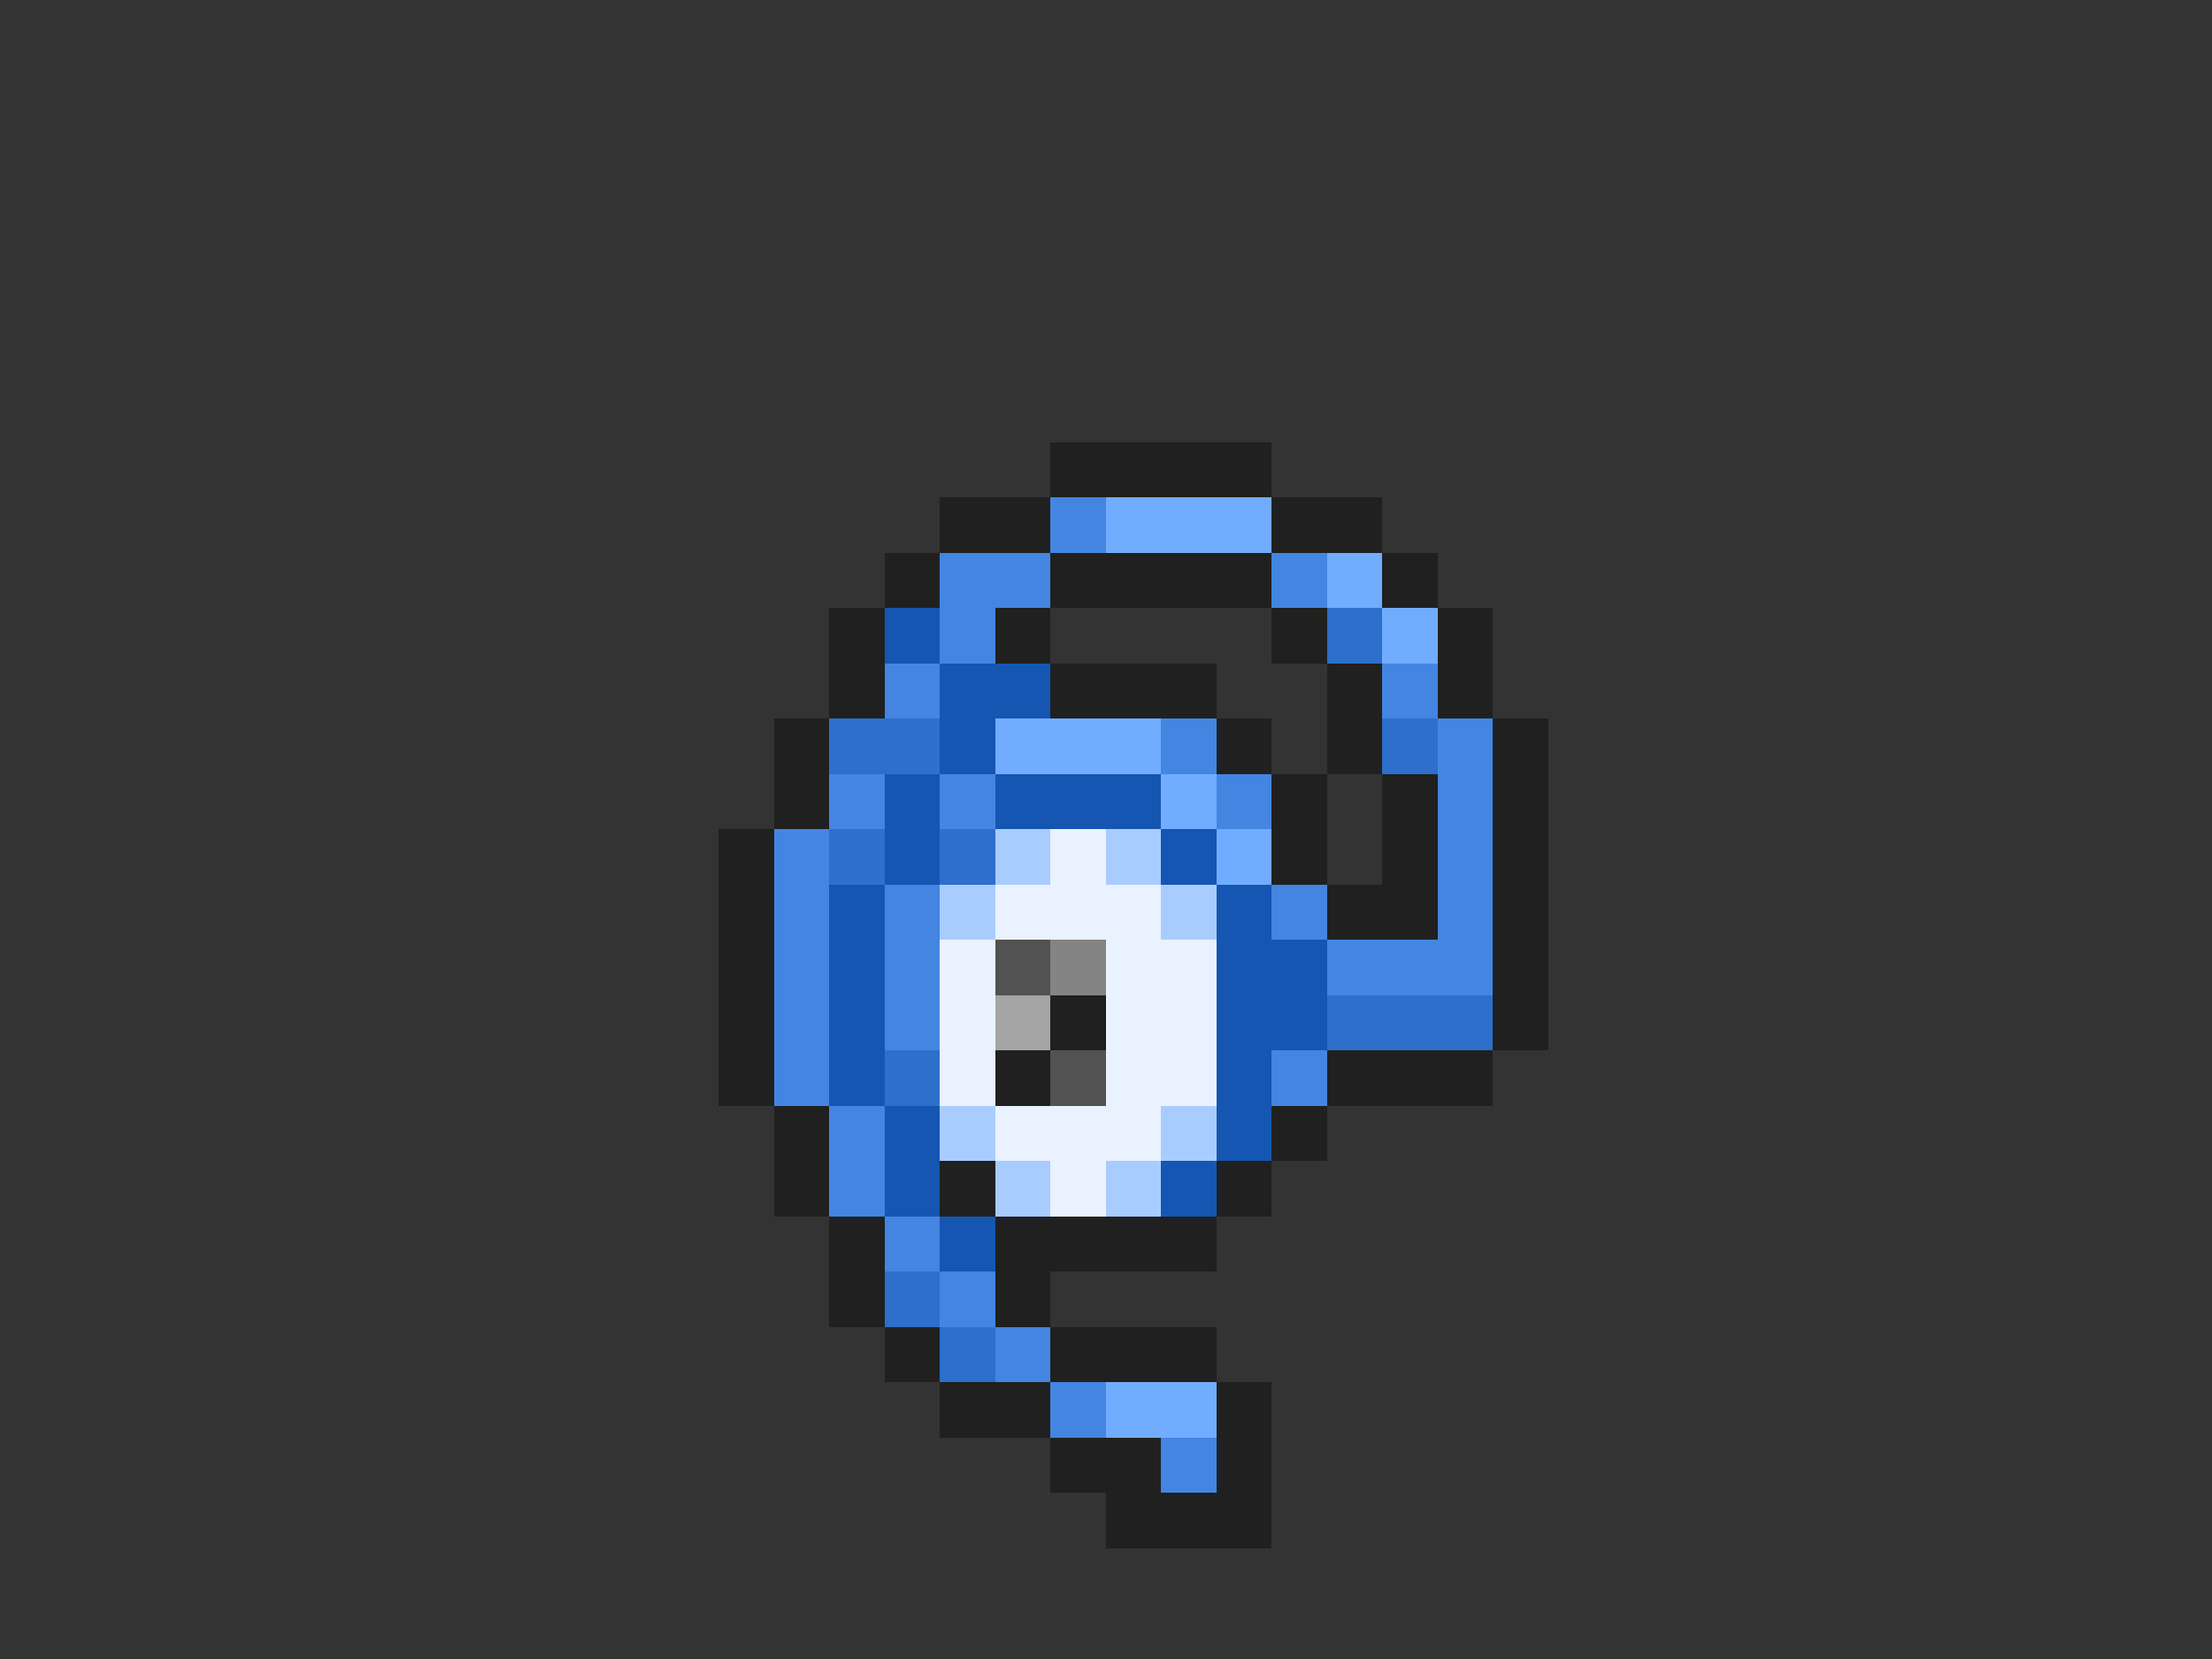 <svg xmlns="http://www.w3.org/2000/svg" viewBox="0 -0.5 40 30" shape-rendering="crispEdges">
<rect x="0" y="-0.5" width="40" height="30" fill="#333333" stroke="none"/>
<path stroke="#202020" d="M19 8h4M17 9h2M23 9h2M16 10h1M19 10h4M25 10h1M15 11h1M18 11h1M23 11h1M26 11h1M15 12h1M19 12h3M24 12h1M26 12h1M14 13h1M22 13h1M24 13h1M27 13h1M14 14h1M23 14h1M25 14h1M27 14h1M13 15h1M23 15h1M25 15h1M27 15h1M13 16h1M24 16h2M27 16h1M13 17h1M27 17h1M13 18h1M19 18h1M27 18h1M13 19h1M18 19h1M24 19h3M14 20h1M23 20h1M14 21h1M17 21h1M22 21h1M15 22h1M18 22h4M15 23h1M18 23h1M16 24h1M19 24h3M17 25h2M22 25h1M19 26h2M22 26h1M20 27h3" />
<path stroke="#4385e1" d="M19 9h1M17 10h2M23 10h1M17 11h1M16 12h1M25 12h1M21 13h1M26 13h1M15 14h1M17 14h1M22 14h1M26 14h1M14 15h1M26 15h1M14 16h1M16 16h1M23 16h1M26 16h1M14 17h1M16 17h1M24 17h3M14 18h1M16 18h1M14 19h1M23 19h1M15 20h1M15 21h1M16 22h1M17 23h1M18 24h1M19 25h1M21 26h1" />
<path stroke="#71acff" d="M20 9h3M24 10h1M25 11h1M18 13h3M21 14h1M22 15h1M20 25h2" />
<path stroke="#1456b2" d="M16 11h1M17 12h2M17 13h1M16 14h1M18 14h3M16 15h1M21 15h1M15 16h1M22 16h1M15 17h1M22 17h2M15 18h1M22 18h2M15 19h1M22 19h1M16 20h1M22 20h1M16 21h1M21 21h1M17 22h1" />
<path stroke="#2d6fcb" d="M24 11h1M15 13h2M25 13h1M15 15h1M17 15h1M24 18h3M16 19h1M16 23h1M17 24h1" />
<path stroke="#a9ccff" d="M18 15h1M20 15h1M17 16h1M21 16h1M17 20h1M21 20h1M18 21h1M20 21h1" />
<path stroke="#eaf2ff" d="M19 15h1M18 16h3M17 17h1M20 17h2M17 18h1M20 18h2M17 19h1M20 19h2M18 20h3M19 21h1" />
<path stroke="#525252" d="M18 17h1M19 19h1" />
<path stroke="#848484" d="M19 17h1" />
<path stroke="#a5a5a5" d="M18 18h1" />
</svg>
